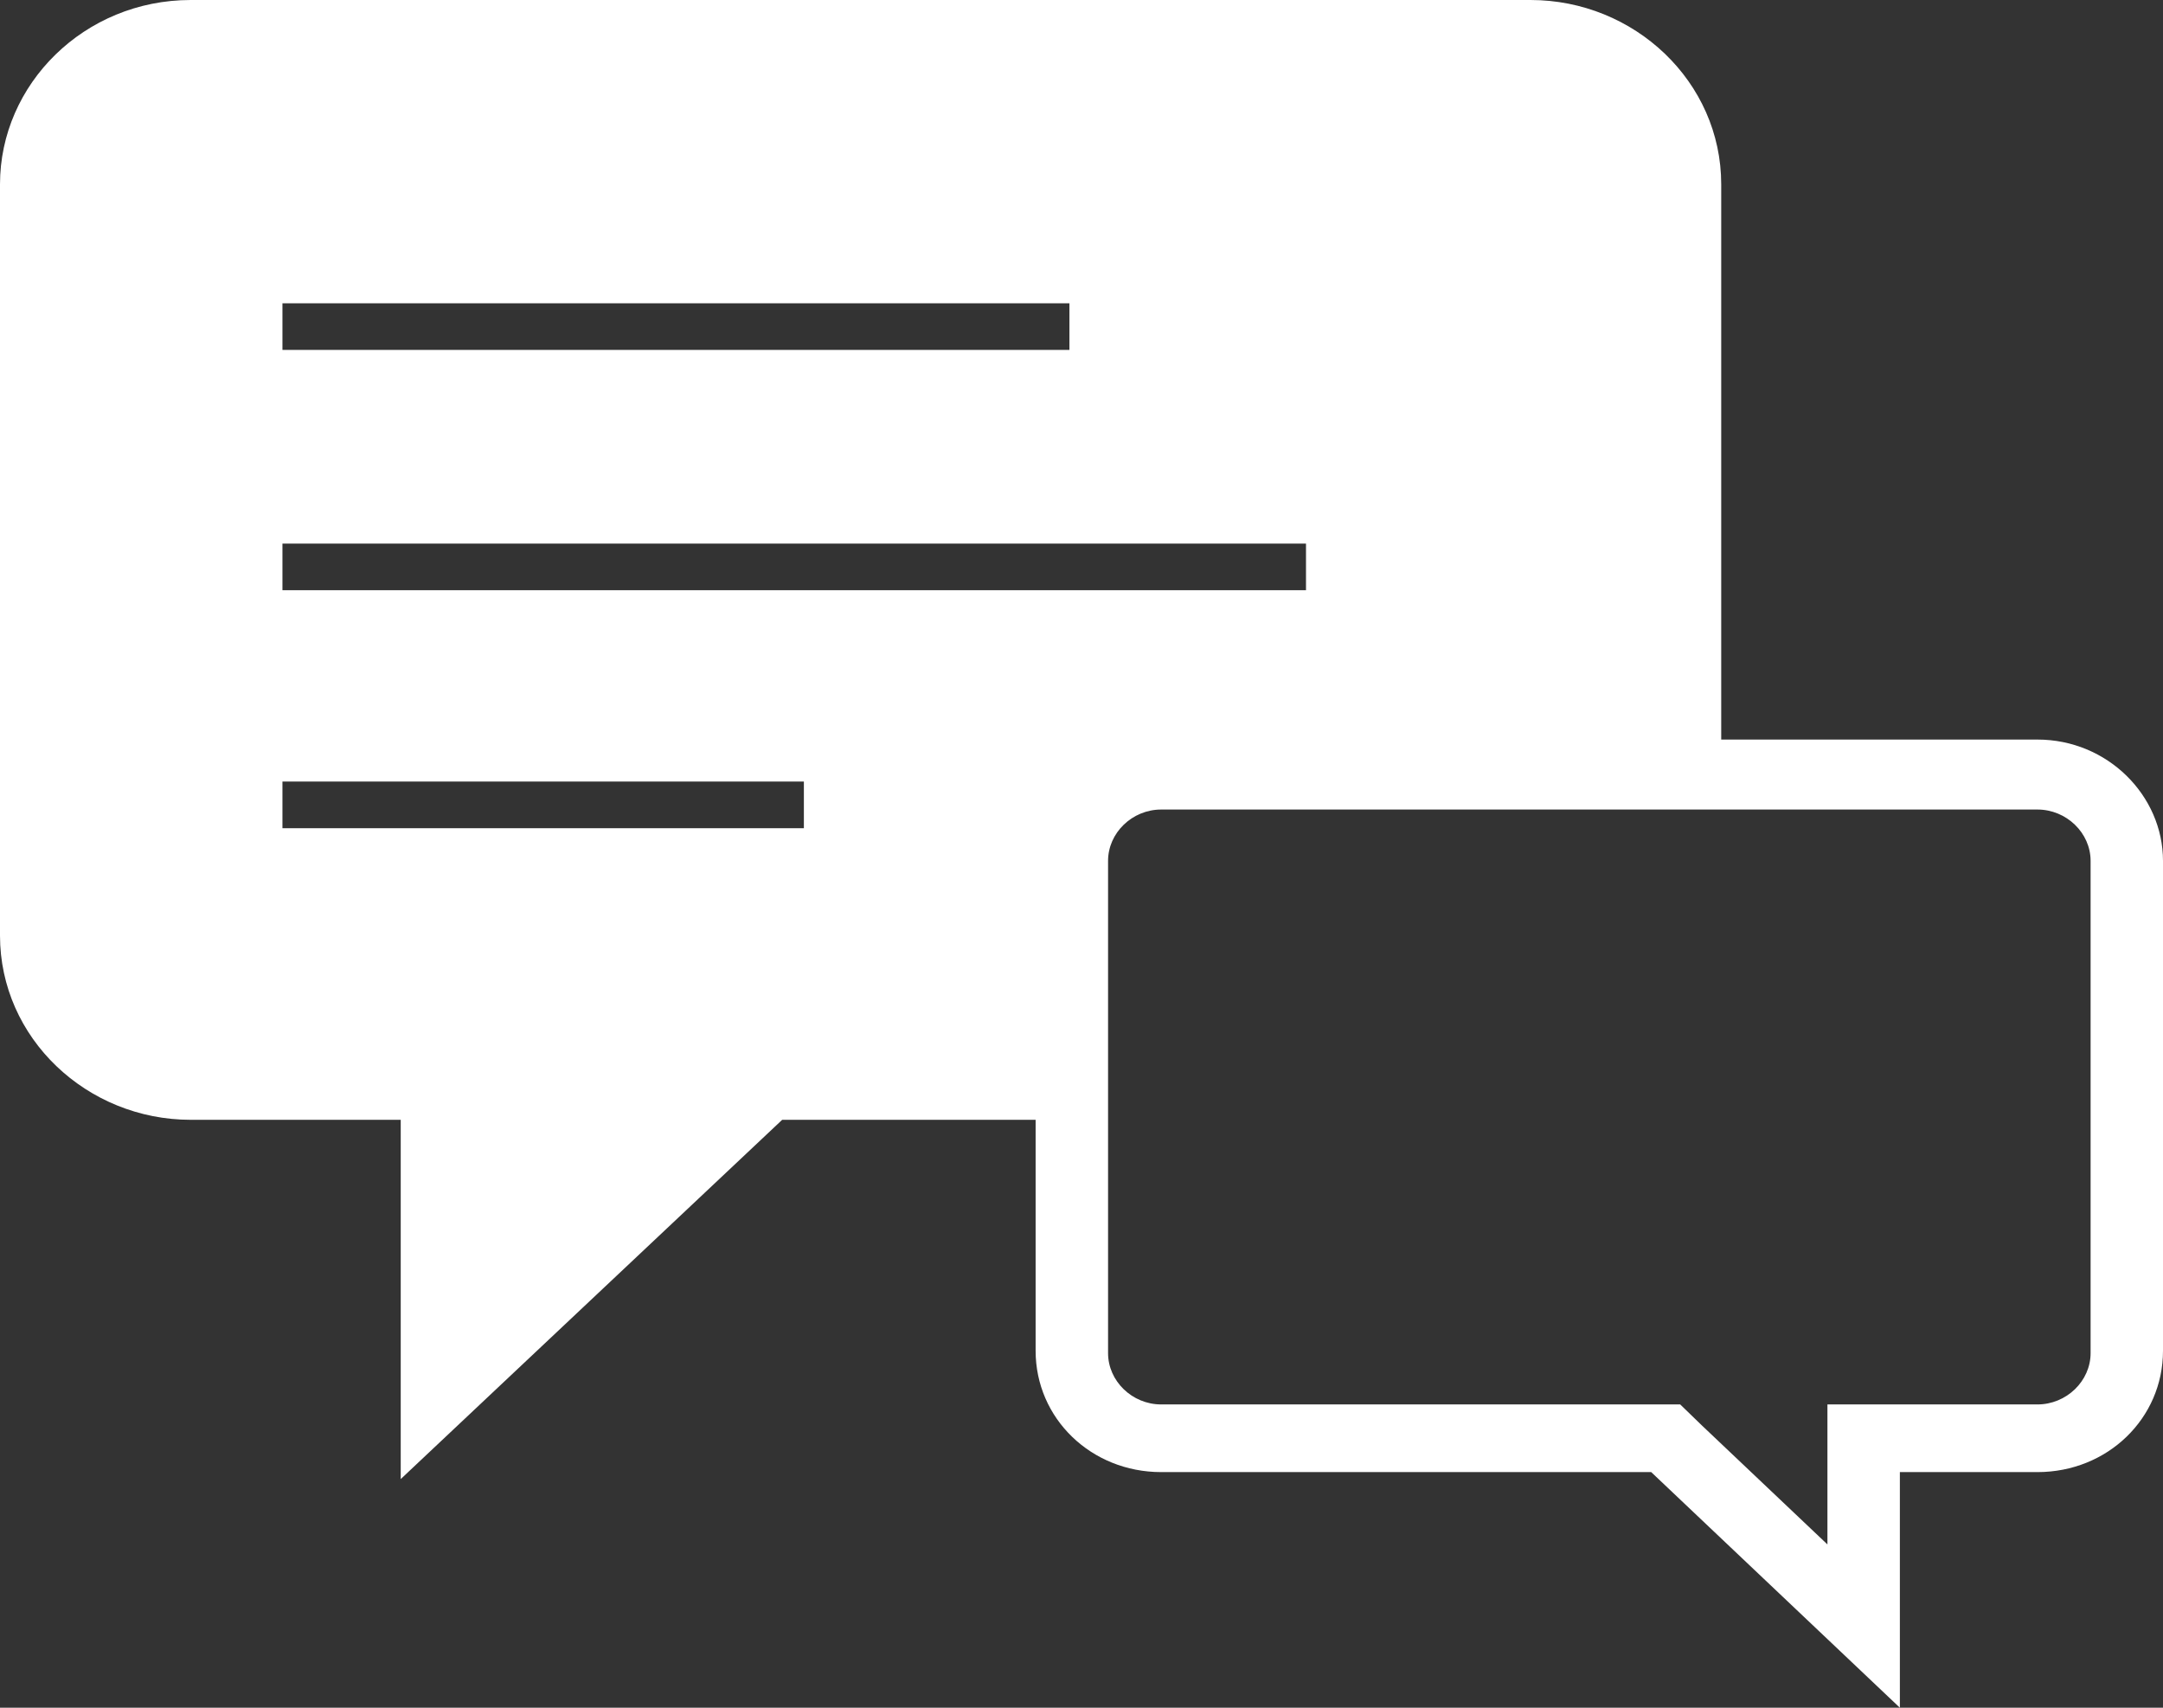 <svg width="57" height="45" viewBox="0 0 57 45" fill="none" xmlns="http://www.w3.org/2000/svg">
<rect x="0" y="0" width="57" height="45" fill="#333333" stroke="none"/>
<path d="M53.692 19.488H45.358V4.857C45.358 2.152 43.068 0 40.333 0H5.026C2.227 0 0 2.213 0 4.857V24.652C0 27.357 2.29 29.508 5.026 29.508H10.56V38.975L20.612 29.508H27.291V35.594C27.291 37.377 28.755 38.791 30.599 38.791H43.513L50.066 45V38.791H53.692C55.537 38.791 57 37.377 57 35.594V22.684C57 20.963 55.537 19.488 53.692 19.488ZM7.443 7.992H28.182V9.221H7.443V7.992ZM7.443 14.324H34.416V15.553H7.443V14.324ZM21.184 21.824H7.443V20.594H21.184V21.824ZM55.092 35.656C55.092 36.393 54.455 37.008 53.692 37.008H50.066H48.157V38.852V40.697L44.849 37.562L44.277 37.008H43.513H30.599C29.836 37.008 29.2 36.393 29.2 35.656V22.684C29.2 21.947 29.836 21.332 30.599 21.332H53.692C54.455 21.332 55.092 21.947 55.092 22.684V35.656Z" fill="white"/>
</svg>

